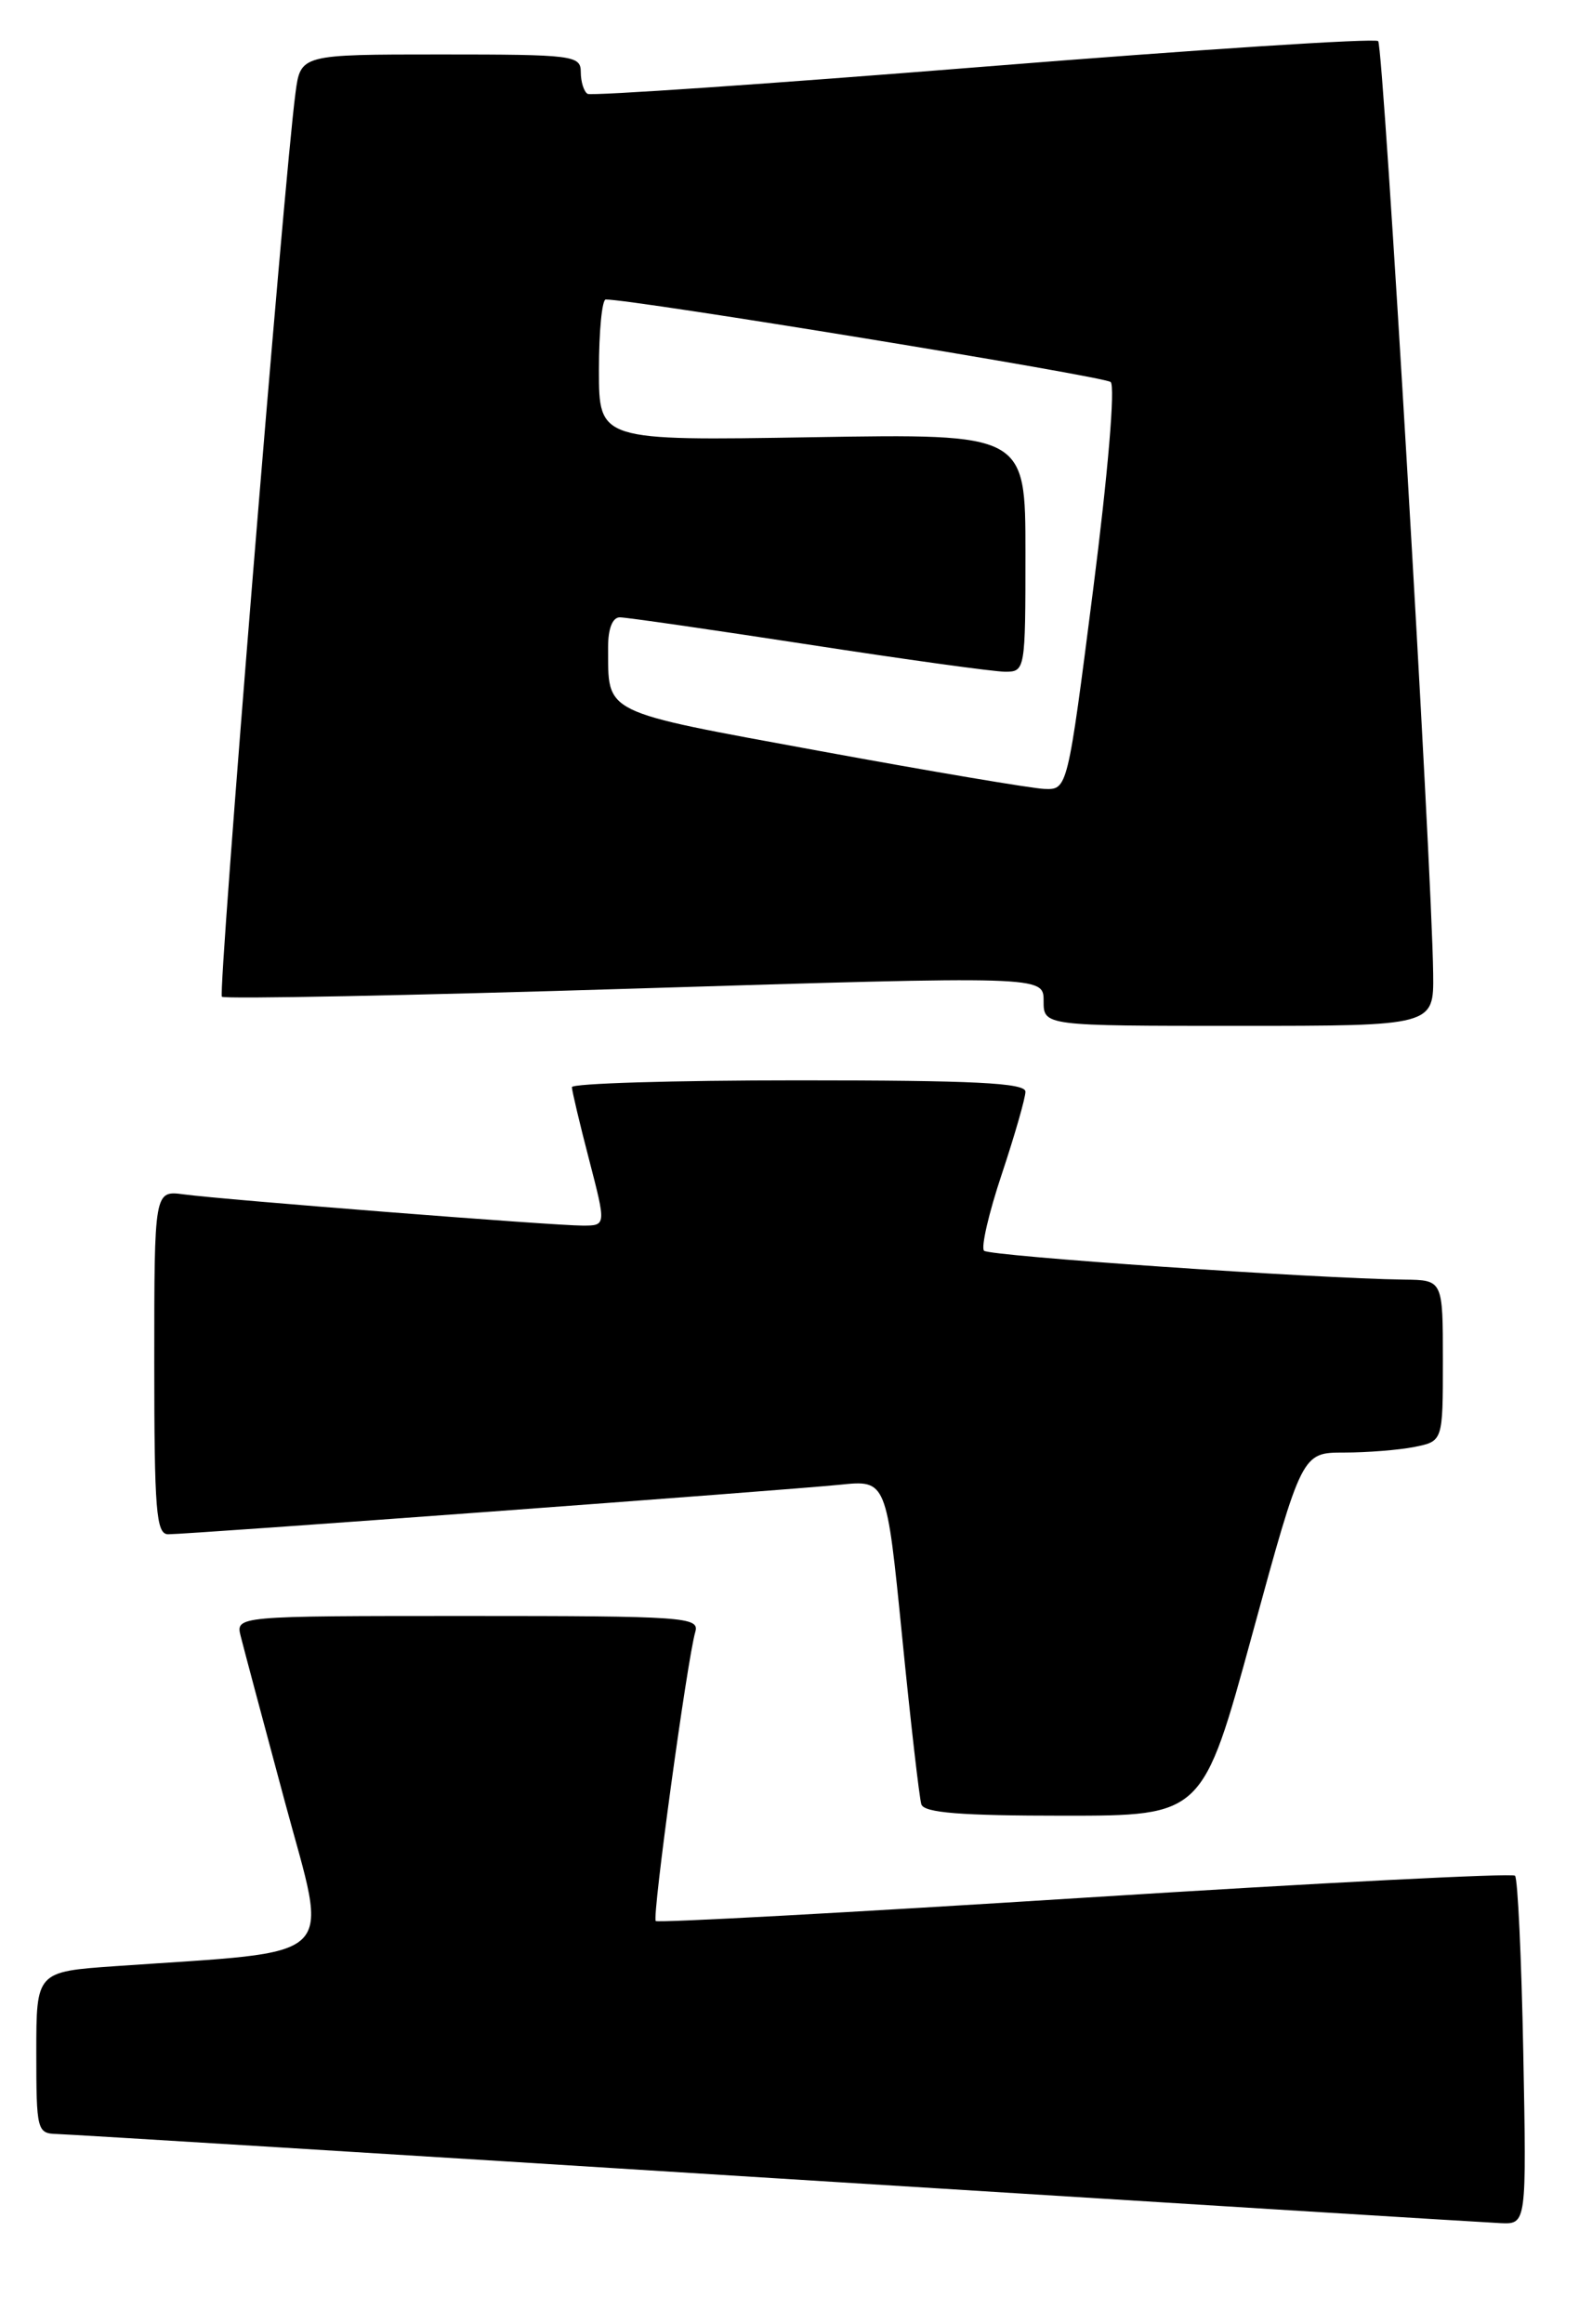<?xml version="1.0" encoding="UTF-8" standalone="no"?>
<!DOCTYPE svg PUBLIC "-//W3C//DTD SVG 1.1//EN" "http://www.w3.org/Graphics/SVG/1.1/DTD/svg11.dtd" >
<svg xmlns="http://www.w3.org/2000/svg" xmlns:xlink="http://www.w3.org/1999/xlink" version="1.1" viewBox="0 0 174 256">
 <g >
 <path fill="currentColor"
d=" M 167.86 226.08 C 167.66 215.68 167.25 206.92 166.95 206.61 C 166.64 206.31 145.31 207.40 119.53 209.03 C 93.75 210.66 72.48 211.82 72.26 211.60 C 71.84 211.18 75.73 182.79 76.62 179.75 C 77.10 178.12 75.45 178.00 51.55 178.00 C 25.96 178.00 25.96 178.00 26.53 180.25 C 26.84 181.49 29.03 189.70 31.40 198.50 C 36.22 216.40 37.86 214.81 12.75 216.57 C 4.00 217.18 4.00 217.18 4.00 226.09 C 4.00 234.65 4.09 235.00 6.25 235.06 C 7.49 235.09 43.15 237.28 85.50 239.94 C 127.85 242.59 163.79 244.81 165.36 244.88 C 168.22 245.00 168.22 245.00 167.86 226.08 Z  M 138.00 180.00 C 143.47 160.00 143.47 160.00 148.11 160.00 C 150.66 160.00 154.16 159.72 155.87 159.38 C 159.00 158.75 159.00 158.75 159.00 149.88 C 159.00 141.00 159.00 141.00 154.75 140.95 C 144.89 140.82 109.03 138.36 108.44 137.77 C 108.08 137.42 108.96 133.61 110.40 129.31 C 111.83 125.01 113.00 120.93 113.00 120.25 C 113.00 119.28 107.30 119.00 88.00 119.00 C 74.25 119.00 63.01 119.34 63.02 119.75 C 63.03 120.16 63.88 123.76 64.92 127.75 C 66.80 135.00 66.80 135.00 64.20 135.00 C 60.99 135.00 24.72 132.16 20.25 131.56 C 17.00 131.13 17.00 131.13 17.00 150.06 C 17.00 166.39 17.21 169.00 18.53 169.00 C 20.83 169.00 86.73 164.14 92.59 163.54 C 97.69 163.02 97.69 163.02 99.41 180.26 C 100.35 189.74 101.31 198.06 101.53 198.75 C 101.83 199.68 105.88 200.00 117.23 200.00 C 132.53 200.00 132.53 200.00 138.00 180.00 Z  M 157.93 107.25 C 157.79 95.37 152.46 5.13 151.87 4.53 C 151.52 4.19 131.95 5.46 108.37 7.35 C 84.79 9.24 65.16 10.58 64.75 10.34 C 64.34 10.09 64.00 9.01 64.00 7.94 C 64.00 6.10 63.18 6.00 48.56 6.00 C 33.12 6.00 33.12 6.00 32.56 10.25 C 31.27 20.01 24.00 109.33 24.45 109.79 C 24.73 110.06 45.22 109.66 69.98 108.89 C 115.00 107.50 115.00 107.50 115.00 110.25 C 115.00 113.00 115.00 113.00 136.50 113.00 C 158.00 113.00 158.00 113.00 157.93 107.25 Z  M 90.32 82.72 C 66.02 78.25 67.05 78.75 67.01 71.25 C 67.01 69.24 67.50 68.00 68.30 68.00 C 69.02 68.00 78.36 69.35 89.05 70.99 C 99.75 72.64 109.51 73.99 110.75 73.99 C 112.97 74.00 113.00 73.82 113.00 60.88 C 113.00 47.77 113.00 47.77 89.50 48.16 C 66.00 48.55 66.00 48.55 66.00 40.77 C 66.00 36.50 66.34 33.00 66.75 32.99 C 69.70 32.96 121.69 41.45 122.39 42.08 C 122.91 42.54 122.09 52.17 120.46 64.94 C 117.64 87.00 117.64 87.00 115.07 86.90 C 113.66 86.84 102.52 84.96 90.32 82.72 Z "/>
</g>
</svg>